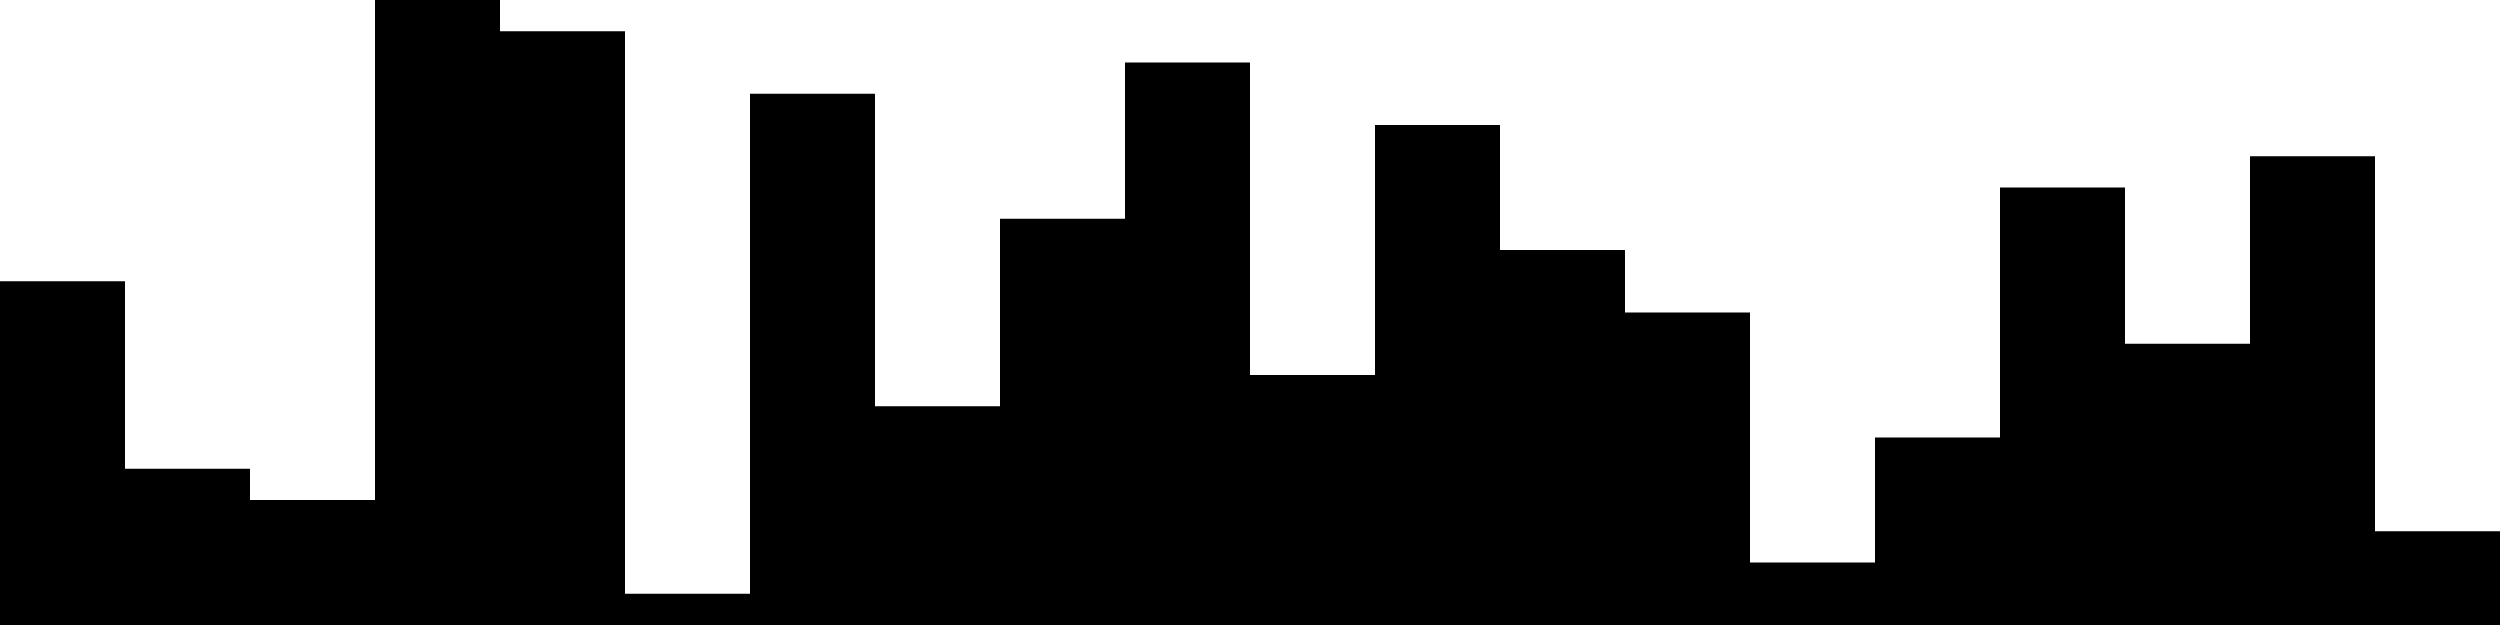 
<svg xmlns="http://www.w3.org/2000/svg" width="800" height="200">
<style>
rect {
    fill: black;
}
@media (prefers-color-scheme: dark) {
    rect {
        fill: white;
    }
}
</style>
<rect width="40" height="110" x="0" y="90" />
<rect width="40" height="50" x="40" y="150" />
<rect width="40" height="40" x="80" y="160" />
<rect width="40" height="200" x="120" y="0" />
<rect width="40" height="190" x="160" y="10" />
<rect width="40" height="10" x="200" y="190" />
<rect width="40" height="170" x="240" y="30" />
<rect width="40" height="70" x="280" y="130" />
<rect width="40" height="130" x="320" y="70" />
<rect width="40" height="180" x="360" y="20" />
<rect width="40" height="80" x="400" y="120" />
<rect width="40" height="160" x="440" y="40" />
<rect width="40" height="120" x="480" y="80" />
<rect width="40" height="100" x="520" y="100" />
<rect width="40" height="20" x="560" y="180" />
<rect width="40" height="60" x="600" y="140" />
<rect width="40" height="140" x="640" y="60" />
<rect width="40" height="90" x="680" y="110" />
<rect width="40" height="150" x="720" y="50" />
<rect width="40" height="30" x="760" y="170" />
</svg>
